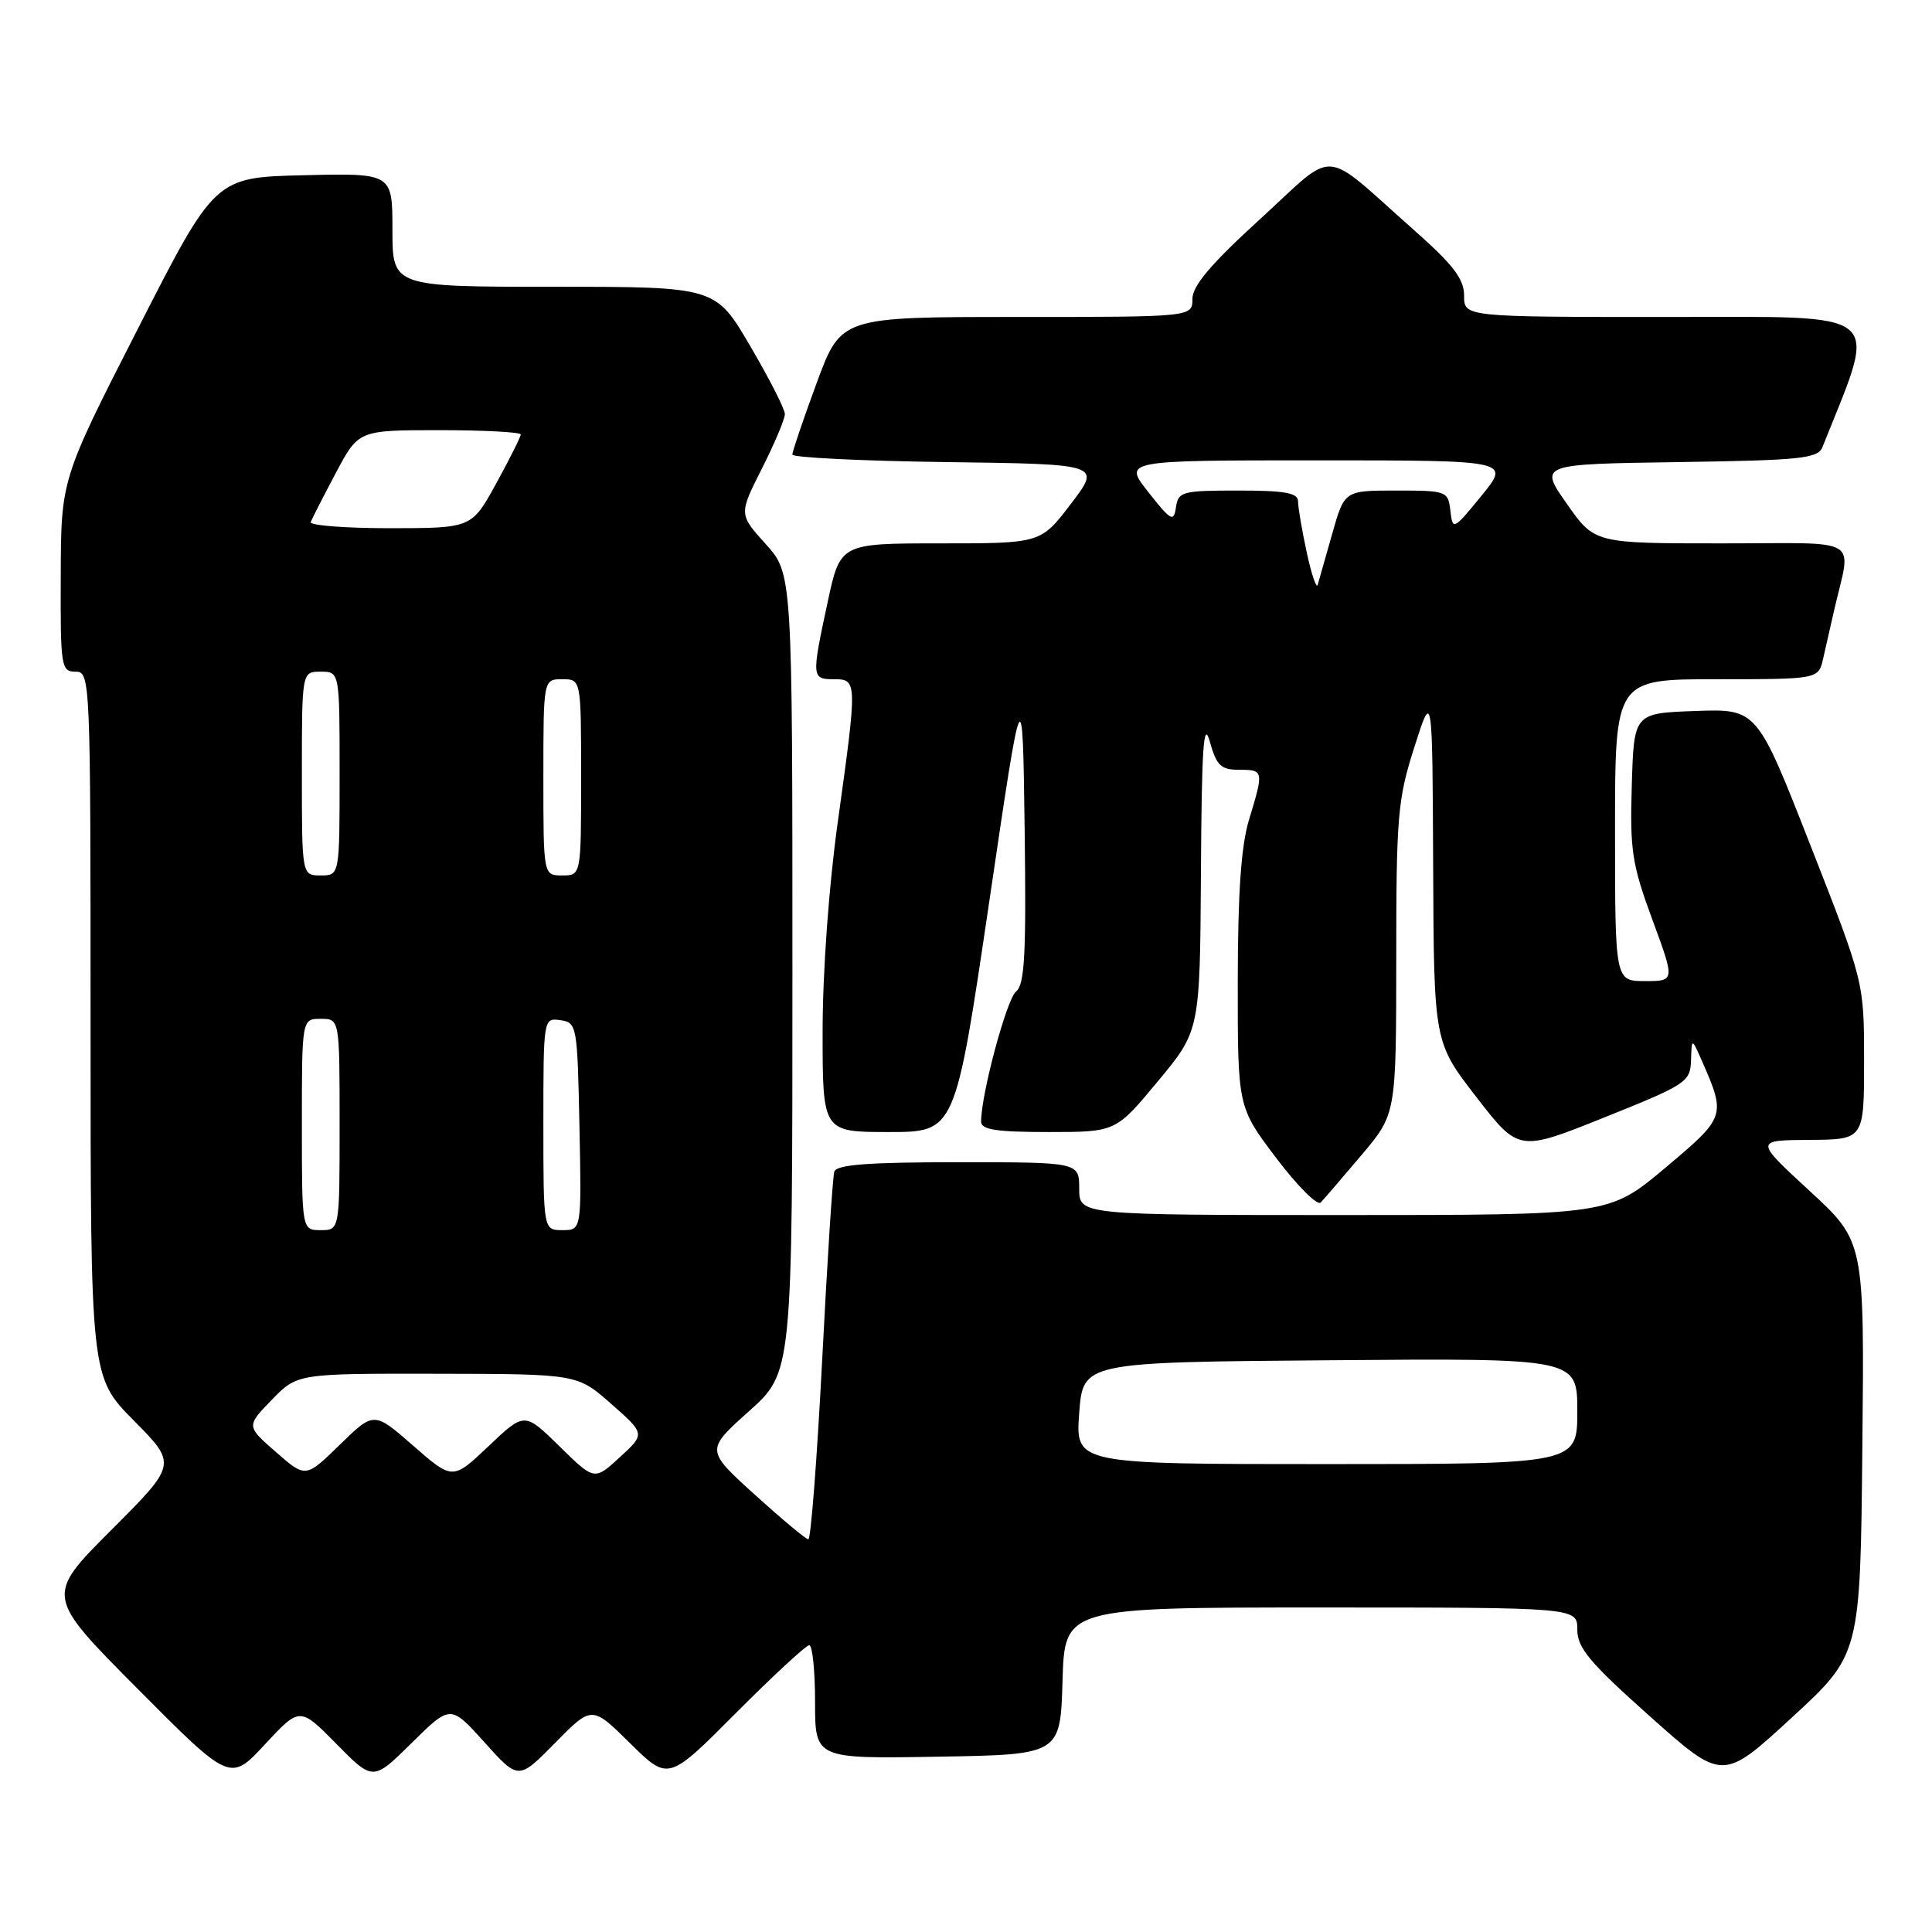<?xml version="1.0" encoding="UTF-8" standalone="no"?>
<!DOCTYPE svg PUBLIC "-//W3C//DTD SVG 1.1//EN" "http://www.w3.org/Graphics/SVG/1.1/DTD/svg11.dtd" >
<svg xmlns="http://www.w3.org/2000/svg" xmlns:xlink="http://www.w3.org/1999/xlink" version="1.1" viewBox="0 0 256 256">
 <g >
 <path fill="currentColor"
d=" M 44.58 231.08 C 49.43 236.01 49.43 236.01 54.56 230.94 C 59.70 225.87 59.70 225.87 64.20 230.87 C 68.70 235.88 68.70 235.88 73.56 230.94 C 78.43 225.99 78.43 225.99 83.49 230.99 C 88.55 235.99 88.55 235.99 97.51 226.99 C 102.43 222.05 106.81 218.00 107.23 218.00 C 107.65 218.00 108.00 221.39 108.00 225.52 C 108.00 233.05 108.00 233.05 124.25 232.77 C 140.50 232.50 140.50 232.50 140.79 222.75 C 141.07 213.00 141.07 213.00 175.04 213.00 C 209.00 213.00 209.00 213.00 209.00 215.92 C 209.00 218.36 210.61 220.28 218.63 227.43 C 228.26 236.02 228.26 236.02 237.38 227.63 C 246.50 219.24 246.50 219.24 246.77 191.87 C 247.05 164.50 247.05 164.50 239.77 157.79 C 232.50 151.09 232.50 151.09 239.75 151.04 C 247.00 151.00 247.00 151.00 247.00 140.57 C 247.00 130.14 247.00 130.14 239.90 112.03 C 232.81 93.92 232.81 93.92 224.65 94.21 C 216.50 94.50 216.50 94.50 216.22 104.09 C 215.96 112.68 216.25 114.53 218.94 121.84 C 221.95 130.00 221.95 130.00 217.97 130.00 C 214.00 130.00 214.00 130.00 214.00 110.00 C 214.00 90.00 214.00 90.00 227.48 90.00 C 240.96 90.00 240.96 90.00 241.58 87.25 C 241.92 85.74 242.56 82.92 243.00 81.00 C 245.31 70.90 247.12 72.00 228.16 72.00 C 211.28 72.00 211.28 72.00 207.61 66.75 C 203.93 61.50 203.93 61.50 222.37 61.23 C 238.75 60.99 240.88 60.76 241.49 59.23 C 248.86 40.76 250.34 42.00 220.97 42.00 C 194.00 42.00 194.00 42.00 194.00 39.18 C 194.00 36.95 192.58 35.10 187.30 30.43 C 174.88 19.44 177.29 19.60 166.98 29.02 C 160.46 34.97 158.00 37.87 158.00 39.61 C 158.00 42.00 158.00 42.00 134.72 42.00 C 111.44 42.00 111.44 42.00 108.21 50.75 C 106.44 55.56 104.99 59.83 104.99 60.23 C 105.00 60.63 114.21 61.08 125.46 61.23 C 145.92 61.50 145.92 61.50 141.91 66.75 C 137.91 72.00 137.91 72.00 124.62 72.00 C 111.34 72.00 111.34 72.00 109.67 79.77 C 107.52 89.78 107.54 90.00 110.50 90.00 C 113.61 90.00 113.61 90.22 111.00 109.00 C 109.82 117.48 109.00 128.84 109.00 136.69 C 109.00 150.00 109.00 150.00 117.79 150.00 C 126.57 150.00 126.57 150.00 131.04 119.75 C 135.50 89.50 135.50 89.50 135.77 109.87 C 135.99 126.42 135.78 130.46 134.64 131.37 C 133.39 132.37 130.00 145.00 130.00 148.62 C 130.00 149.69 132.01 150.00 138.92 150.00 C 147.85 150.00 147.85 150.00 153.42 143.28 C 159.00 136.57 159.00 136.57 159.13 115.53 C 159.23 98.96 159.48 95.30 160.30 98.25 C 161.20 101.45 161.77 102.00 164.18 102.00 C 167.45 102.00 167.48 102.11 165.51 108.59 C 164.45 112.08 164.02 118.29 164.01 130.10 C 164.00 146.70 164.00 146.70 169.11 153.45 C 171.91 157.15 174.57 159.81 175.00 159.34 C 175.44 158.88 177.87 156.05 180.40 153.06 C 185.00 147.62 185.00 147.62 185.01 127.06 C 185.01 108.13 185.20 105.90 187.41 99.00 C 189.80 91.50 189.80 91.50 189.90 114.80 C 190.00 138.09 190.00 138.09 195.62 145.36 C 201.24 152.62 201.24 152.62 212.60 148.06 C 223.47 143.70 223.97 143.37 224.07 140.50 C 224.16 137.50 224.16 137.50 225.53 140.61 C 228.71 147.88 228.67 148.01 220.65 154.75 C 213.21 161.00 213.21 161.00 178.10 161.00 C 143.00 161.00 143.00 161.00 143.00 157.50 C 143.00 154.00 143.00 154.00 126.97 154.00 C 115.02 154.00 110.84 154.32 110.55 155.25 C 110.33 155.94 109.61 167.19 108.94 180.25 C 108.26 193.31 107.44 203.99 107.11 203.97 C 106.77 203.95 103.58 201.28 100.00 198.04 C 93.50 192.14 93.50 192.14 99.25 186.99 C 105.00 181.84 105.00 181.84 105.00 128.92 C 105.00 76.01 105.00 76.01 101.45 72.08 C 97.90 68.14 97.90 68.14 100.95 62.10 C 102.63 58.78 104.00 55.52 104.00 54.87 C 104.00 54.21 101.93 50.15 99.40 45.84 C 94.81 38.00 94.81 38.00 73.40 38.00 C 52.00 38.00 52.00 38.00 52.00 30.47 C 52.00 22.94 52.00 22.94 40.25 23.22 C 28.50 23.50 28.50 23.50 18.30 43.50 C 8.09 63.50 8.09 63.50 8.05 76.25 C 8.00 88.35 8.10 89.00 10.00 89.00 C 11.97 89.00 12.00 89.67 12.00 135.72 C 12.00 182.44 12.00 182.44 17.73 188.23 C 23.46 194.02 23.46 194.02 14.73 202.75 C 6.01 211.48 6.01 211.48 18.25 223.79 C 30.50 236.11 30.50 236.11 35.11 231.13 C 39.73 226.16 39.73 226.16 44.58 231.08 Z  M 36.57 192.41 C 32.63 188.97 32.63 188.97 36.01 185.49 C 39.39 182.00 39.39 182.00 57.95 182.03 C 76.50 182.06 76.50 182.06 81.00 186.03 C 85.50 190.00 85.50 190.00 82.13 193.09 C 78.76 196.19 78.76 196.19 74.13 191.64 C 69.50 187.10 69.50 187.10 64.74 191.62 C 59.98 196.13 59.98 196.13 54.76 191.57 C 49.55 187.02 49.55 187.02 45.03 191.43 C 40.50 195.85 40.50 195.85 36.57 192.41 Z  M 143.00 187.25 C 143.50 180.50 143.50 180.50 176.25 180.24 C 209.00 179.97 209.00 179.97 209.00 186.99 C 209.00 194.00 209.00 194.00 175.75 194.00 C 142.50 194.00 142.50 194.00 143.00 187.25 Z  M 40.00 149.00 C 40.00 135.00 40.00 135.00 42.50 135.00 C 45.00 135.00 45.00 135.00 45.00 149.00 C 45.00 163.00 45.00 163.00 42.50 163.00 C 40.00 163.00 40.00 163.00 40.00 149.00 Z  M 72.00 148.93 C 72.00 134.91 72.01 134.86 74.25 135.18 C 76.44 135.49 76.51 135.85 76.78 149.25 C 77.06 163.00 77.06 163.00 74.53 163.00 C 72.00 163.00 72.00 163.00 72.00 148.93 Z  M 40.00 102.50 C 40.00 89.00 40.00 89.00 42.50 89.00 C 45.00 89.00 45.00 89.00 45.00 102.50 C 45.00 116.00 45.00 116.00 42.50 116.00 C 40.00 116.00 40.00 116.00 40.00 102.50 Z  M 72.00 103.00 C 72.00 90.00 72.00 90.00 74.50 90.00 C 77.00 90.00 77.00 90.00 77.00 103.00 C 77.00 116.00 77.00 116.00 74.50 116.00 C 72.00 116.00 72.00 116.00 72.00 103.00 Z  M 173.15 73.20 C 172.52 70.29 172.00 67.25 172.00 66.45 C 172.00 65.31 170.33 65.00 164.07 65.00 C 156.64 65.00 156.12 65.14 155.82 67.22 C 155.53 69.22 155.17 69.03 152.17 65.22 C 148.83 61.00 148.83 61.00 174.48 61.00 C 200.13 61.00 200.13 61.00 196.32 65.67 C 192.56 70.27 192.49 70.30 192.18 67.67 C 191.88 65.07 191.70 65.00 185.00 65.00 C 178.14 65.00 178.14 65.00 176.52 70.75 C 175.63 73.91 174.76 76.95 174.60 77.50 C 174.44 78.05 173.78 76.12 173.15 73.20 Z  M 41.17 69.17 C 41.35 68.71 42.85 65.78 44.50 62.67 C 47.50 57.00 47.50 57.00 58.25 57.00 C 64.16 57.00 69.00 57.26 69.00 57.57 C 69.00 57.88 67.54 60.80 65.75 64.06 C 62.50 69.98 62.50 69.98 51.67 69.99 C 45.71 69.99 40.98 69.62 41.17 69.17 Z "/>
</g>
</svg>
